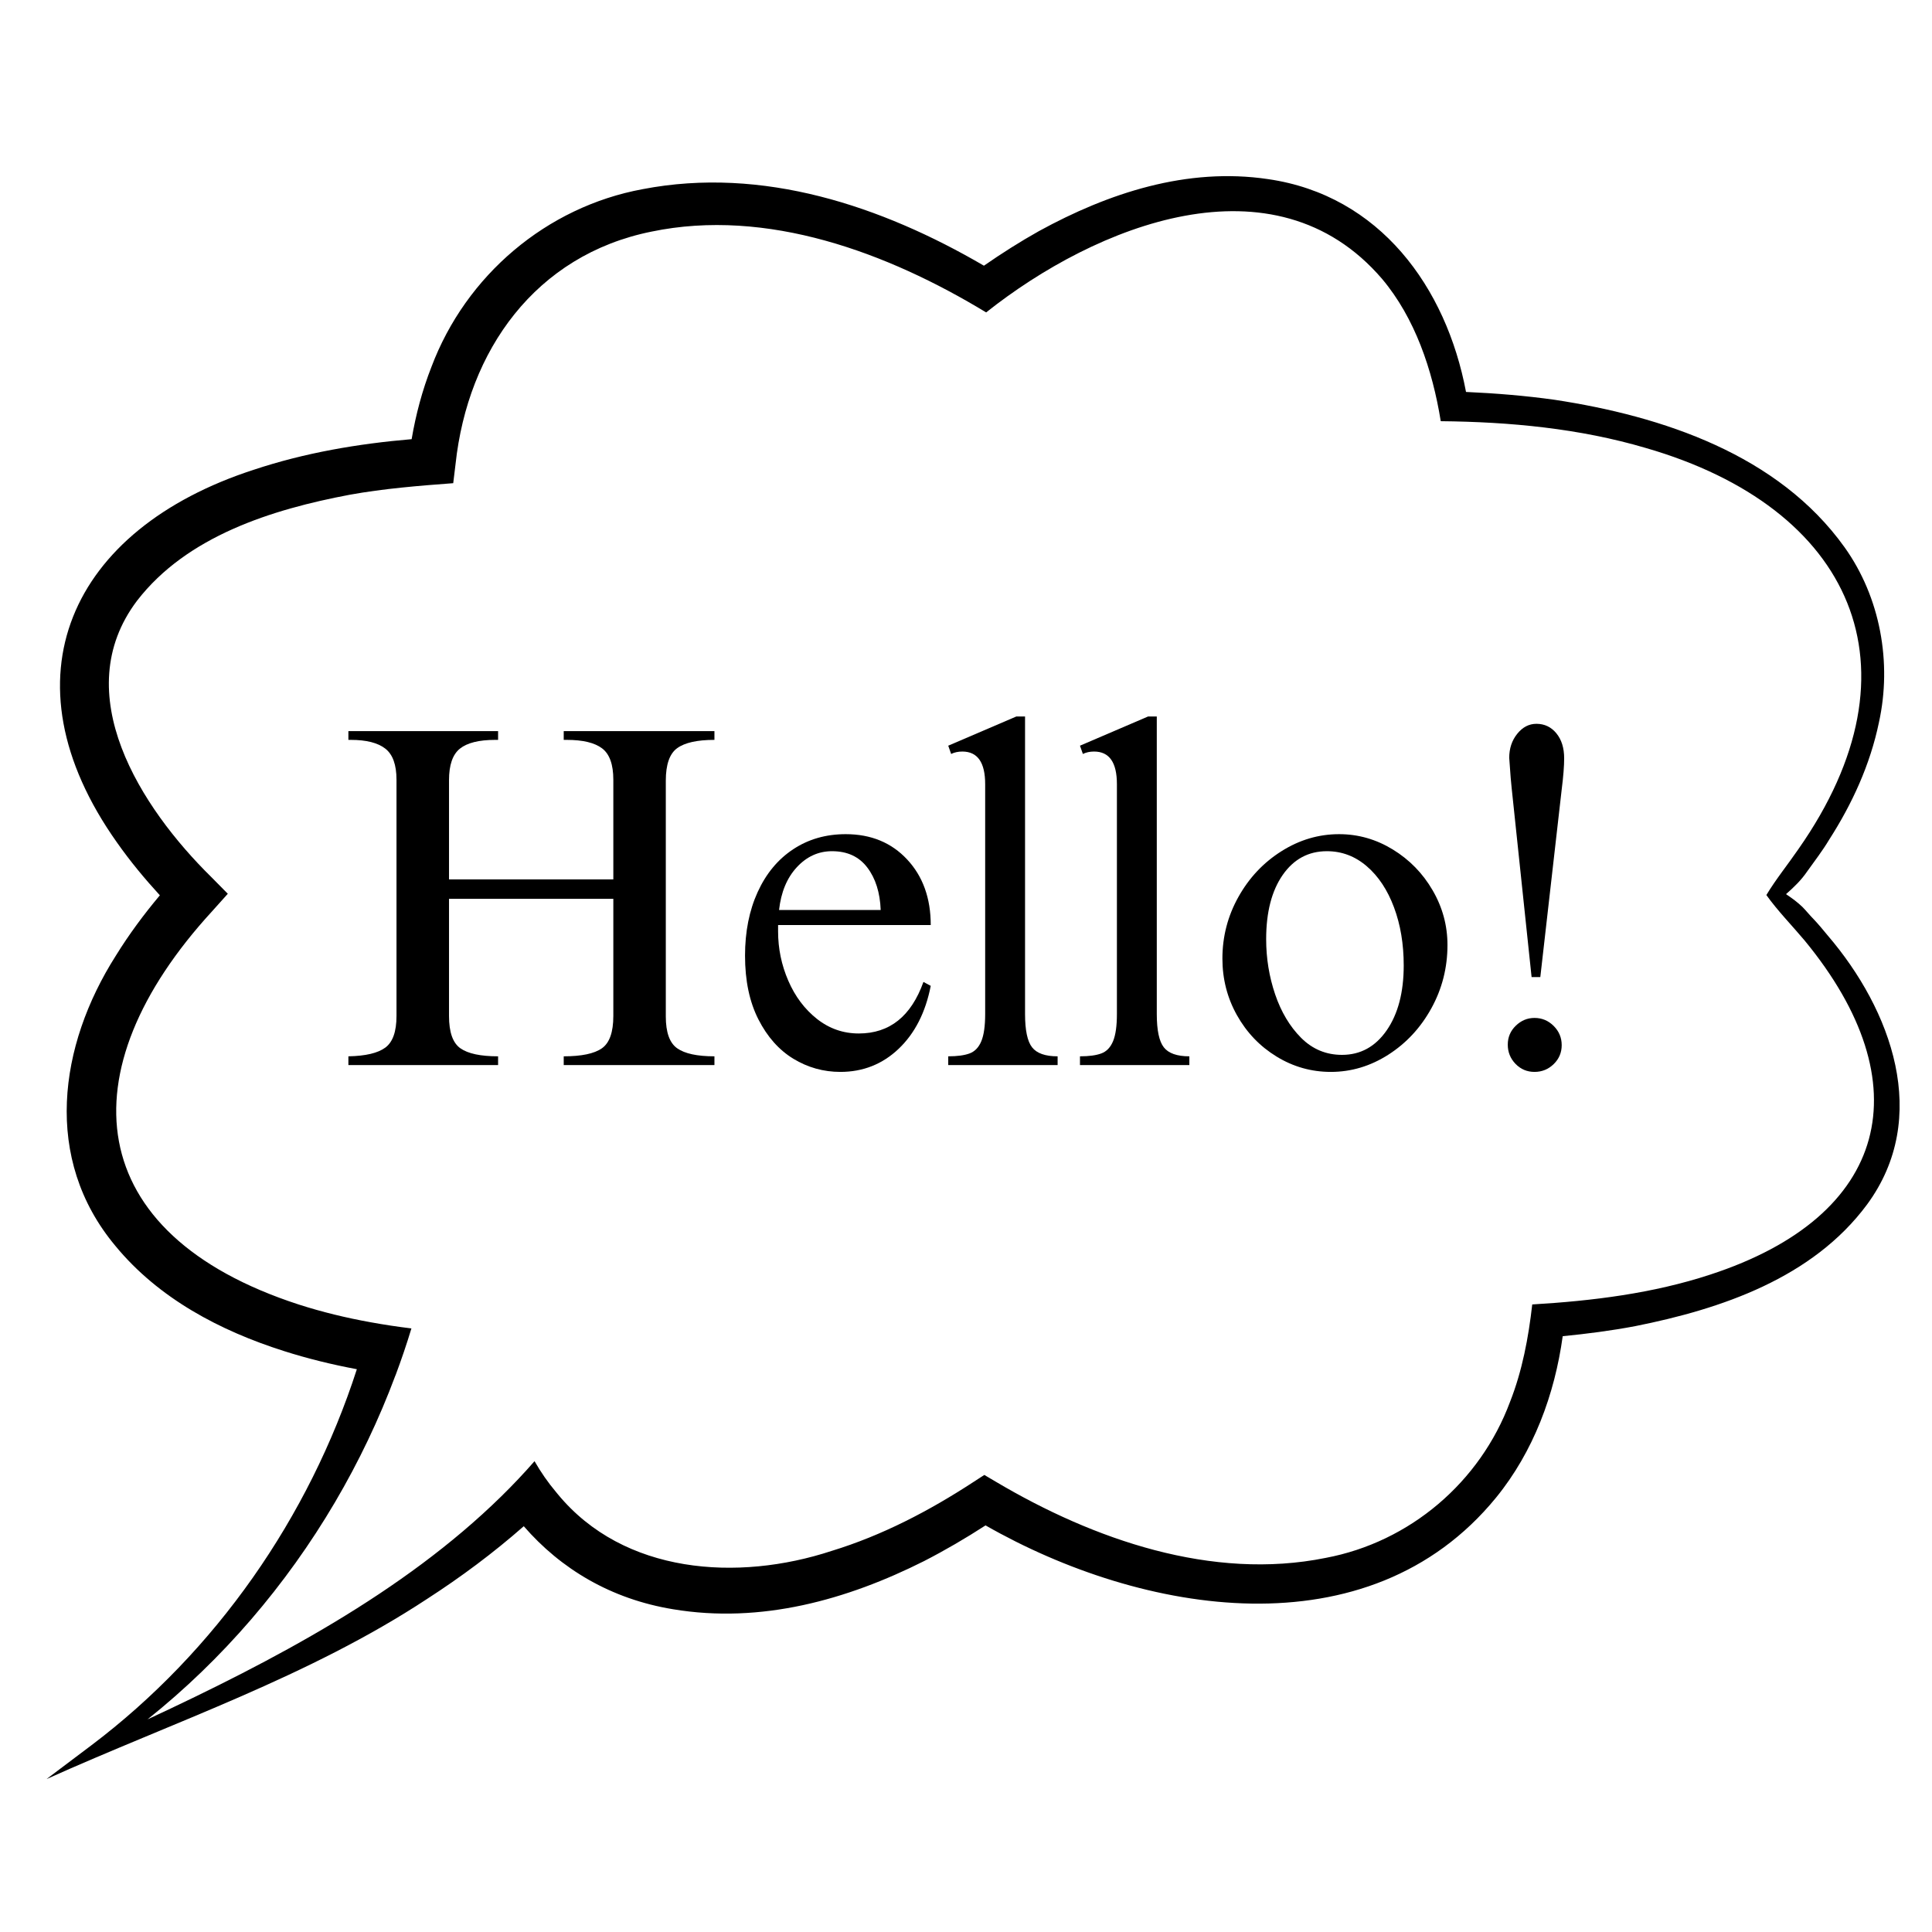 <svg xmlns="http://www.w3.org/2000/svg" xmlns:xlink="http://www.w3.org/1999/xlink" width="1080" zoomAndPan="magnify" viewBox="0 0 810 810" height="1080" preserveAspectRatio="xMidYMid meet" version="1.2"><defs><clipPath id="fd4ac7ed07"><path d="M 0 64.062 L 810 64.062 L 810 745.812 L 0 745.812 Z M 0 64.062 "/></clipPath><clipPath id="238eb4d27d"><path d="M 19 9 L 797 9 L 797 681.812 L 19 681.812 Z M 19 9 "/></clipPath><clipPath id="7877ece495"><rect x="0" width="810" y="0" height="682"/></clipPath><clipPath id="dc980f5a4b"><path d="M 259 0.238 L 306 0.238 L 306 147 L 259 147 Z M 259 0.238 "/></clipPath><clipPath id="c3f08f520f"><path d="M 314 0.238 L 361 0.238 L 361 147 L 314 147 Z M 314 0.238 "/></clipPath><clipPath id="47c0f73bce"><rect x="0" width="537" y="0" height="207"/></clipPath></defs><g id="682d1cc166"><g clip-rule="nonzero" clip-path="url(#fd4ac7ed07)"><g transform="matrix(1,0,0,1,0,64)"><g clip-path="url(#7877ece495)"><g clip-rule="nonzero" clip-path="url(#238eb4d27d)"><path style=" stroke:none;fill-rule:nonzero;fill:#000000;fill-opacity:1;" d="M 38.234 667.781 C 90.527 628.344 129.578 572.105 149.613 510.051 C 139.281 508.117 129.066 505.629 118.988 502.418 C 92.434 493.973 66.578 480.477 48.359 458.324 C 17.871 421.84 24.621 374.352 48.52 336.75 C 54.059 327.77 60.32 319.348 67.023 311.363 C 60.645 304.406 54.57 297.078 49.055 289.238 C 0.184 220.34 29.695 157.82 106.328 132.969 C 127.855 125.805 150.148 122.035 172.582 120.125 C 174.328 109.84 177.027 99.648 180.891 89.809 C 195.32 51.484 229.109 22.727 269.441 15.305 C 319.73 5.625 369.602 22.355 412.516 47.391 C 419.965 42.227 427.645 37.34 435.578 32.895 C 464.691 16.934 497.668 6.043 531.621 11.094 C 578.492 17.863 606.371 56.441 614.633 100.324 C 627.016 100.883 639.418 101.883 651.73 103.605 C 697.062 110.492 745.562 126.594 773.348 165.453 C 788.336 186.441 793.27 213.805 787.754 238.863 C 784.078 256.617 776.488 273.09 766.832 288.121 C 764.25 292.449 760.641 297.219 757.73 301.266 C 755.195 304.988 752.309 307.781 748.797 310.875 C 751.449 312.668 753.543 314.203 755.684 316.25 C 756.871 317.414 758.941 319.926 760.246 321.23 C 761.875 322.906 764.785 326.328 766.25 328.164 C 792.965 359.344 809.652 404.438 782.773 440.992 C 759.941 471.82 721.66 484.805 685.566 491.992 C 675.488 493.902 665.344 495.203 655.172 496.207 C 651.82 520.59 642.957 544.602 627.199 563.914 C 573.699 629.344 478.797 613.012 413.191 575.527 C 404.859 580.926 396.297 585.926 387.43 590.488 C 355.129 606.727 319.059 616.848 282.195 610.684 C 256.129 606.426 235.09 593.746 219.594 575.875 C 206.863 587.066 193.227 597.211 179.098 606.332 C 129.531 638.977 73.098 657.777 19.477 681.906 Z M 210.145 563.379 C 214.984 558.633 219.664 553.699 224.105 548.605 C 226.738 553.188 229.738 557.539 233.137 561.566 C 233.395 561.867 233.625 562.172 233.883 562.473 C 261.504 595.934 309.211 599.211 348.73 586.207 C 369.719 579.785 389.477 569.5 407.91 557.469 L 412.68 554.375 L 417.496 557.215 C 458.48 581.504 508.141 598.793 555.777 589.16 C 591.129 582.508 620.566 557.398 633.09 523.73 C 638.184 510.84 640.836 496.789 642.398 482.895 C 667.625 481.406 693.035 478.266 717.031 470.379 C 792.176 445.855 806.023 390.312 756.594 330.305 C 751.379 324.094 745.211 317.785 740.559 311.25 C 744.422 304.805 749.609 298.383 753.938 292.074 C 807.465 215.781 776.375 148.77 690.035 123.824 C 662.223 115.613 633.02 112.867 604.043 112.586 C 600.555 90.996 593.223 69.309 579.445 52.93 C 534.184 0.133 459.34 30.52 413.449 66.98 C 372.094 41.898 321.57 23.051 273.141 33.105 C 224.551 42.898 196.133 82.875 190.992 130.551 L 190.016 138.578 C 175.609 139.648 160.785 140.859 146.66 143.418 C 113.938 149.582 78.355 160.773 57.457 187.859 C 28.133 226.668 59.062 274.672 88.547 303.664 L 95.508 310.715 L 88.875 318.113 C 27.414 385.102 34.207 453.371 125.227 482.918 C 135.07 486.082 145.098 488.504 155.293 490.344 C 160.992 491.391 166.742 492.25 172.488 492.949 C 170.488 499.578 168.254 506.117 165.836 512.586 L 165.812 512.586 C 158.922 531.062 150.406 548.883 140.469 565.777 C 119.941 600.68 93.227 631.836 61.832 656.871 C 114.543 632.324 168.906 603.797 210.145 563.379 Z M 210.145 563.379 "/></g></g></g></g><g transform="matrix(1,0,0,1,138,300)"><g clip-path="url(#47c0f73bce)"><g style="fill:#000000;fill-opacity:1;"><g transform="translate(0.922, 146.54)"><path style="stroke:none" d="M 69.906 -136.344 L 68.688 -136.344 C 61.895 -136.344 56.969 -135.117 53.906 -132.672 C 50.852 -130.234 49.328 -125.82 49.328 -119.438 L 49.328 -77.859 L 118.219 -77.859 L 118.219 -119.641 C 118.219 -126.023 116.648 -130.406 113.516 -132.781 C 110.391 -135.156 105.43 -136.344 98.641 -136.344 L 97.422 -136.344 L 97.422 -140.016 L 160.609 -140.016 L 160.609 -136.344 C 153.398 -136.344 148.195 -135.188 145 -132.875 C 141.812 -130.57 140.219 -126.023 140.219 -119.234 L 140.219 -20.375 C 140.219 -13.719 141.812 -9.27 145 -7.031 C 148.195 -4.789 153.398 -3.672 160.609 -3.672 L 160.609 0 L 97.422 0 L 97.422 -3.672 C 104.891 -3.672 110.223 -4.789 113.422 -7.031 C 116.617 -9.27 118.219 -13.785 118.219 -20.578 L 118.219 -69.703 L 49.328 -69.703 L 49.328 -20.578 C 49.328 -13.785 50.922 -9.27 54.109 -7.031 C 57.305 -4.789 62.57 -3.672 69.906 -3.672 L 69.906 0 L 7.141 0 L 7.141 -3.672 C 14.336 -3.805 19.5 -5.023 22.625 -7.328 C 25.75 -9.641 27.312 -14.055 27.312 -20.578 L 27.312 -119.641 C 27.312 -125.891 25.75 -130.234 22.625 -132.672 C 19.5 -135.117 14.676 -136.344 8.156 -136.344 L 7.141 -136.344 L 7.141 -140.016 L 69.906 -140.016 Z M 69.906 -136.344 "/></g></g><g style="fill:#000000;fill-opacity:1;"><g transform="translate(168.655, 146.54)"><path style="stroke:none" d="M 47.891 -96.812 C 58.492 -96.812 67.086 -93.273 73.672 -86.203 C 80.266 -79.141 83.562 -69.973 83.562 -58.703 L 19.562 -58.703 L 19.562 -56.047 C 19.562 -48.848 20.988 -41.953 23.844 -35.359 C 26.695 -28.773 30.703 -23.441 35.859 -19.359 C 41.023 -15.285 46.875 -13.25 53.406 -13.25 C 66.312 -13.25 75.344 -20.453 80.5 -34.859 L 83.562 -33.219 C 81.383 -22.082 76.898 -13.285 70.109 -6.828 C 63.316 -0.367 55.164 2.859 45.656 2.859 C 38.594 2.859 32.035 1.023 25.984 -2.641 C 19.941 -6.316 15.051 -11.82 11.312 -19.156 C 7.57 -26.5 5.703 -35.398 5.703 -45.859 C 5.703 -55.91 7.469 -64.805 11 -72.547 C 14.539 -80.297 19.504 -86.273 25.891 -90.484 C 32.273 -94.703 39.609 -96.812 47.891 -96.812 Z M 42.188 -89.672 C 36.477 -89.672 31.551 -87.426 27.406 -82.938 C 23.27 -78.457 20.789 -72.484 19.969 -65.016 L 62.578 -65.016 C 62.297 -72.348 60.422 -78.289 56.953 -82.844 C 53.492 -87.395 48.57 -89.672 42.188 -89.672 Z M 42.188 -89.672 "/></g></g><g clip-rule="nonzero" clip-path="url(#dc980f5a4b)"><g style="fill:#000000;fill-opacity:1;"><g transform="translate(254.865, 146.54)"><path style="stroke:none" d="M 36.891 -146.141 L 36.891 -21.406 C 36.891 -14.602 37.875 -9.945 39.844 -7.438 C 41.812 -4.926 45.379 -3.672 50.547 -3.672 L 50.547 0 L 4.688 0 L 4.688 -3.672 C 8.488 -3.672 11.477 -4.078 13.656 -4.891 C 15.832 -5.703 17.461 -7.398 18.547 -9.984 C 19.629 -12.566 20.172 -16.375 20.172 -21.406 L 20.172 -117.797 C 20.172 -126.898 16.977 -131.453 10.594 -131.453 C 8.832 -131.453 7.27 -131.113 5.906 -130.438 L 4.688 -133.906 L 33.219 -146.141 Z M 36.891 -146.141 "/></g></g></g><g clip-rule="nonzero" clip-path="url(#c3f08f520f)"><g style="fill:#000000;fill-opacity:1;"><g transform="translate(310.097, 146.54)"><path style="stroke:none" d="M 36.891 -146.141 L 36.891 -21.406 C 36.891 -14.602 37.875 -9.945 39.844 -7.438 C 41.812 -4.926 45.379 -3.672 50.547 -3.672 L 50.547 0 L 4.688 0 L 4.688 -3.672 C 8.488 -3.672 11.477 -4.078 13.656 -4.891 C 15.832 -5.703 17.461 -7.398 18.547 -9.984 C 19.629 -12.566 20.172 -16.375 20.172 -21.406 L 20.172 -117.797 C 20.172 -126.898 16.977 -131.453 10.594 -131.453 C 8.832 -131.453 7.27 -131.113 5.906 -130.438 L 4.688 -133.906 L 33.219 -146.141 Z M 36.891 -146.141 "/></g></g></g><g style="fill:#000000;fill-opacity:1;"><g transform="translate(365.328, 146.54)"><path style="stroke:none" d="M 58.094 -96.812 C 66.102 -96.812 73.609 -94.672 80.609 -90.391 C 87.609 -86.109 93.176 -80.398 97.312 -73.266 C 101.457 -66.141 103.531 -58.5 103.531 -50.344 C 103.531 -40.832 101.285 -32 96.797 -23.844 C 92.316 -15.695 86.305 -9.207 78.766 -4.375 C 71.234 0.445 63.188 2.859 54.625 2.859 C 46.469 2.859 38.891 0.719 31.891 -3.562 C 24.898 -7.844 19.363 -13.617 15.281 -20.891 C 11.207 -28.16 9.172 -36.078 9.172 -44.641 C 9.172 -53.879 11.41 -62.504 15.891 -70.516 C 20.379 -78.535 26.395 -84.922 33.938 -89.672 C 41.477 -94.43 49.531 -96.812 58.094 -96.812 Z M 27.516 -52.781 C 27.516 -44.77 28.77 -37.062 31.281 -29.656 C 33.801 -22.25 37.438 -16.164 42.188 -11.406 C 46.945 -6.656 52.656 -4.281 59.312 -4.281 C 67.051 -4.281 73.297 -7.707 78.047 -14.562 C 82.805 -21.426 85.188 -30.5 85.188 -41.781 C 85.188 -50.75 83.828 -58.867 81.109 -66.141 C 78.398 -73.41 74.598 -79.148 69.703 -83.359 C 64.805 -87.566 59.234 -89.672 52.984 -89.672 C 45.242 -89.672 39.062 -86.344 34.438 -79.688 C 29.82 -73.031 27.516 -64.062 27.516 -52.781 Z M 27.516 -52.781 "/></g></g><g style="fill:#000000;fill-opacity:1;"><g transform="translate(477.829, 146.54)"><path style="stroke:none" d="M 28.328 -143.078 C 31.723 -143.078 34.508 -141.75 36.688 -139.094 C 38.863 -136.445 39.953 -132.953 39.953 -128.609 C 39.953 -125.348 39.609 -121 38.922 -115.562 L 29.953 -36.891 L 26.297 -36.891 L 17.938 -116.172 L 17.531 -120.453 L 16.922 -128.812 C 16.922 -132.75 18.039 -136.109 20.281 -138.891 C 22.52 -141.68 25.203 -143.078 28.328 -143.078 Z M 27.516 -19.766 C 30.641 -19.766 33.32 -18.645 35.562 -16.406 C 37.801 -14.164 38.922 -11.484 38.922 -8.359 C 38.922 -5.234 37.801 -2.582 35.562 -0.406 C 33.32 1.77 30.641 2.859 27.516 2.859 C 24.391 2.859 21.738 1.738 19.562 -0.5 C 17.395 -2.75 16.312 -5.438 16.312 -8.562 C 16.312 -11.688 17.43 -14.332 19.672 -16.5 C 21.91 -18.676 24.523 -19.766 27.516 -19.766 Z M 27.516 -19.766 "/></g></g></g></g></g></svg>